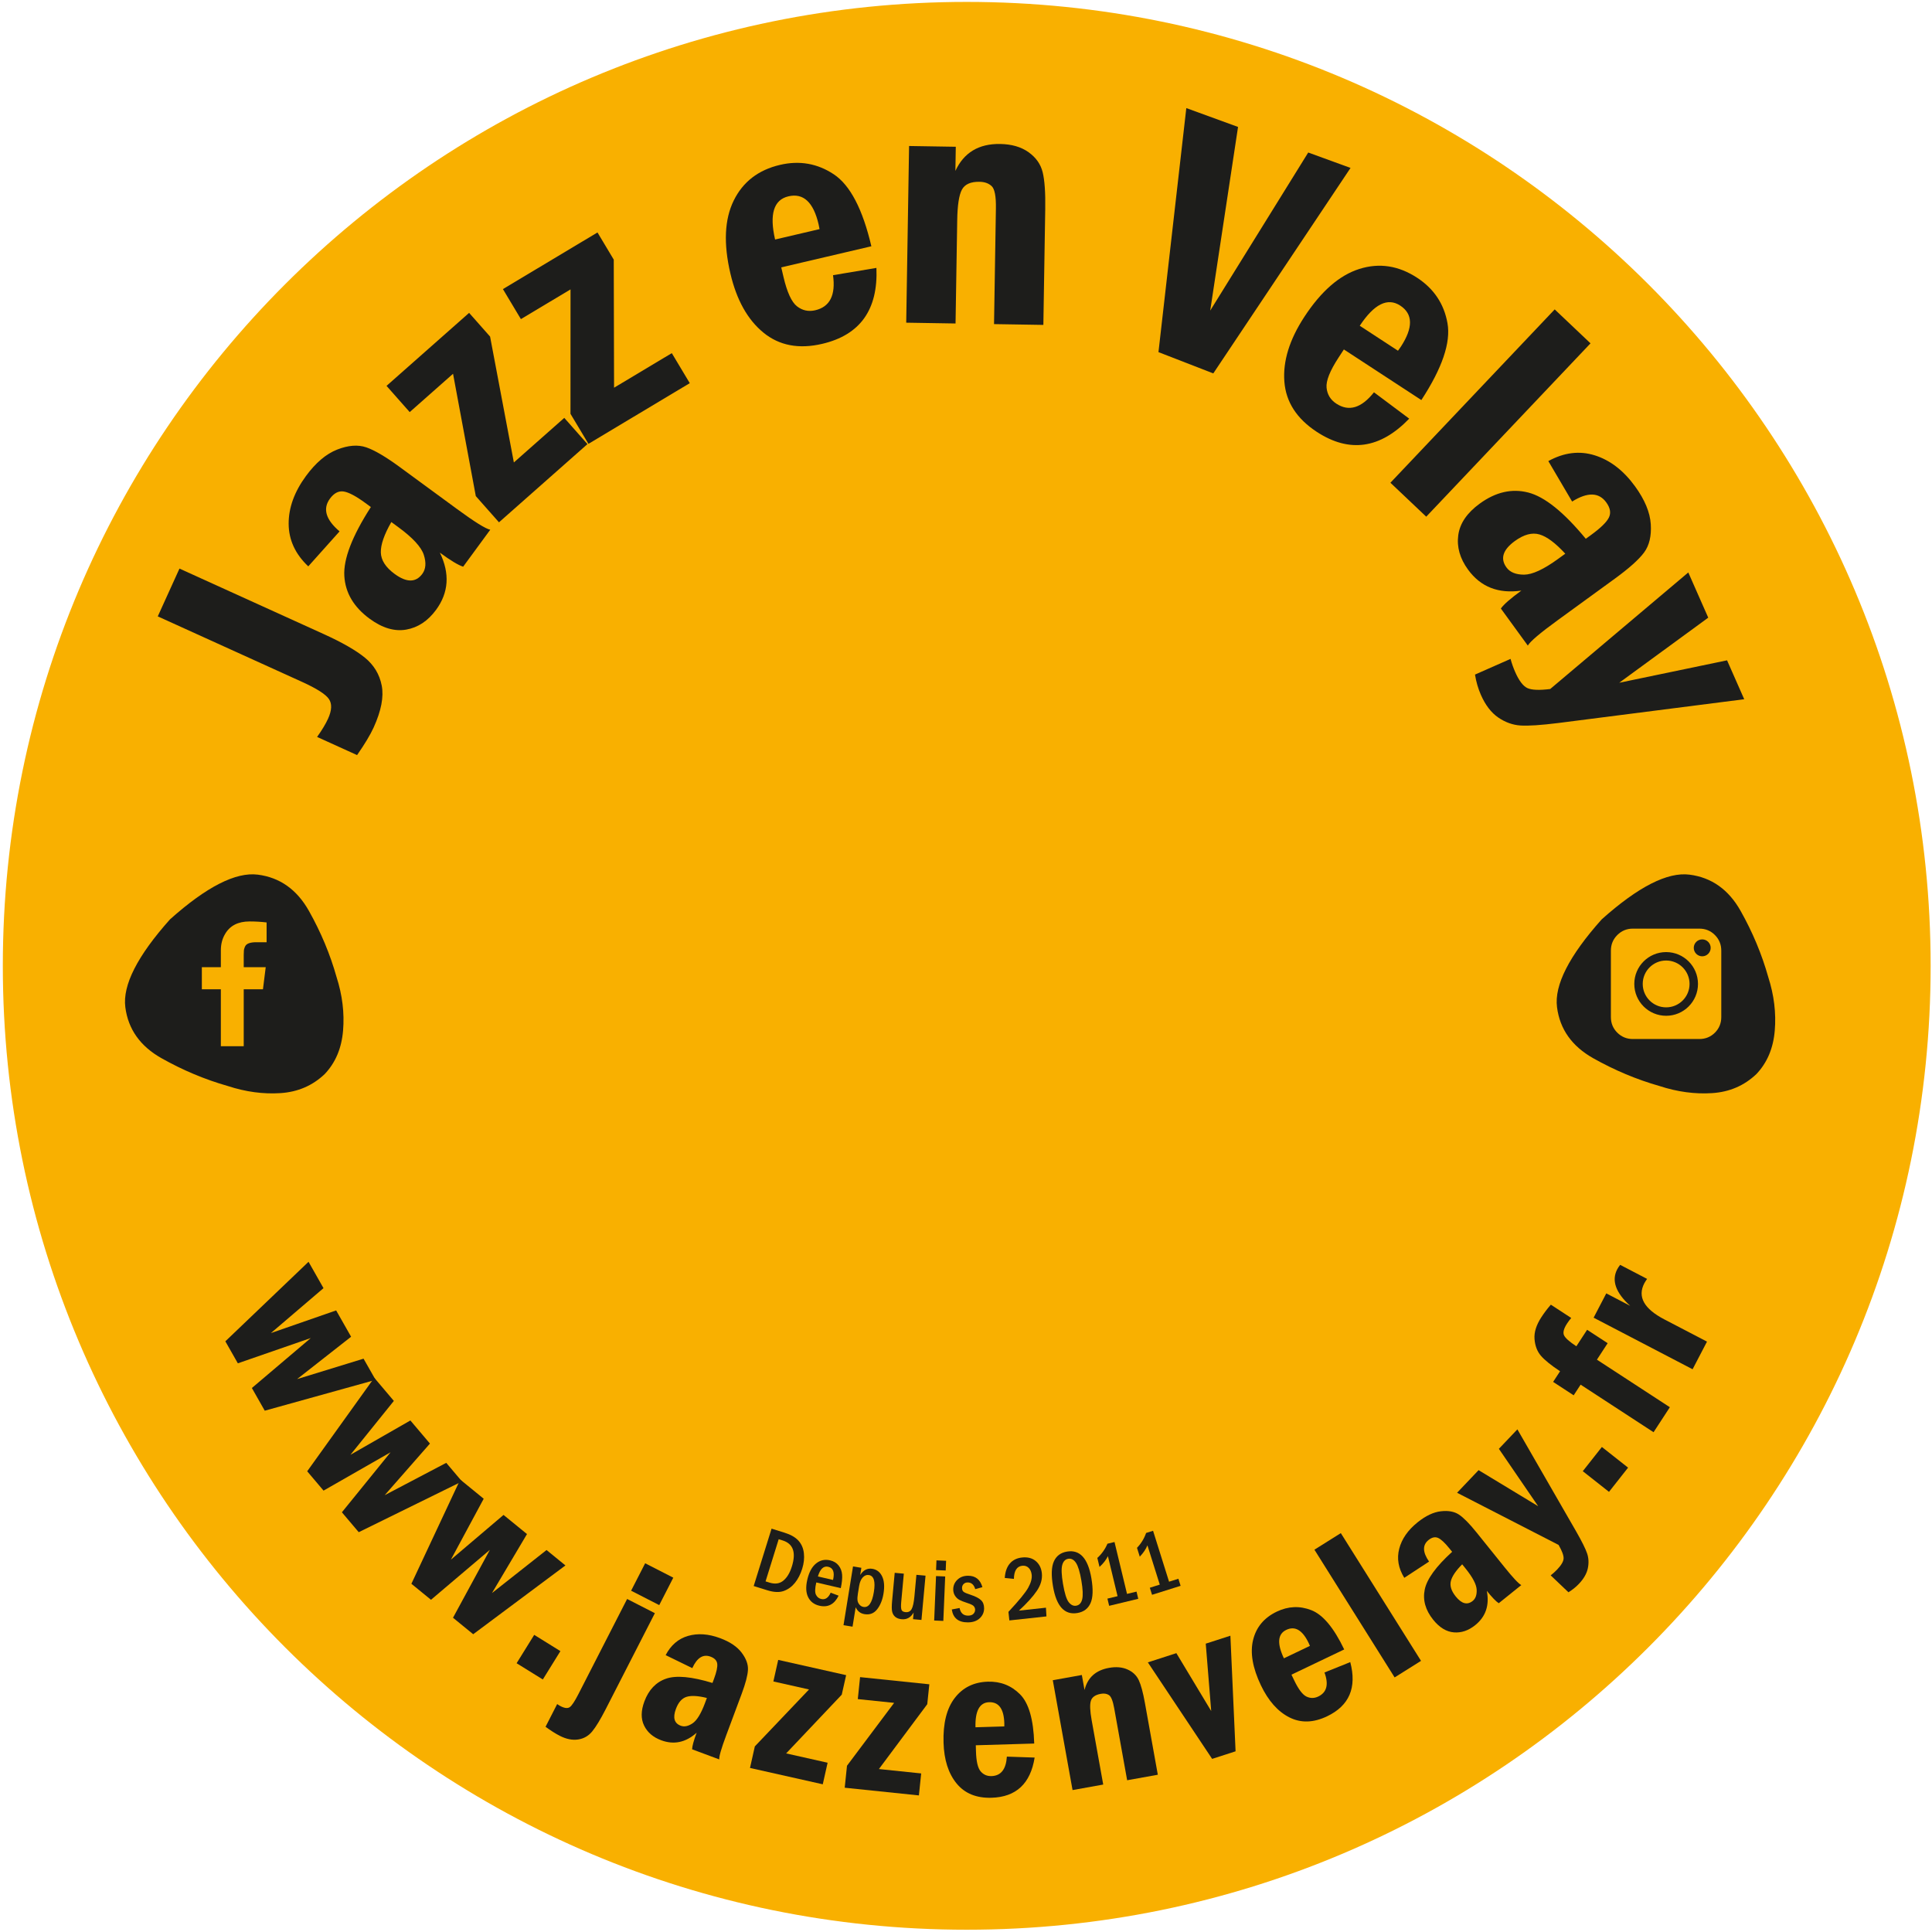 <svg width="611" height="611" viewBox="0 0 611 611" fill="none" xmlns="http://www.w3.org/2000/svg">
<path d="M610.57 305.442C610.57 473.799 474.089 610.28 305.731 610.28C137.374 610.28 0.893 473.799 0.893 305.442C0.893 137.084 137.374 0.603 305.731 0.603C474.089 0.603 610.57 137.084 610.57 305.442Z" fill="#F9B000"/>
<path d="M49.896 194.934L56.759 179.816L102.404 200.54C108.215 203.18 112.547 205.662 115.399 207.99C118.252 210.318 120.026 213.259 120.72 216.815C121.415 220.372 120.566 224.786 118.171 230.06C117.135 232.344 115.386 235.258 112.928 238.8L100.282 233.058C101.851 230.855 103.007 228.93 103.754 227.282C104.959 224.63 105.042 222.55 104.003 221.046C102.964 219.542 100.144 217.746 95.543 215.654L49.896 194.934Z" fill="#1D1D1B"/>
<path d="M123.759 165.095C121.491 169.058 120.384 172.26 120.44 174.703C120.496 177.146 121.947 179.412 124.793 181.499C128.589 184.283 131.512 184.278 133.563 181.479C134.676 179.964 134.832 177.962 134.032 175.478C133.232 172.994 130.548 170.075 125.983 166.727L123.759 165.095ZM107.389 168.05L97.492 179.112C93.385 175.232 91.317 170.751 91.288 165.678C91.26 160.603 93.079 155.564 96.743 150.566C99.841 146.343 103.139 143.547 106.635 142.178C110.133 140.81 113.197 140.574 115.829 141.475C118.463 142.378 122.025 144.475 126.517 147.77L144.499 160.956C150.091 165.056 153.607 167.248 155.048 167.526L146.477 179.215C144.951 178.739 142.492 177.258 139.101 174.77C142.312 181.371 141.915 187.403 137.908 192.864C135.337 196.371 132.199 198.451 128.491 199.111C124.783 199.768 120.92 198.626 116.905 195.68C111.877 191.995 109.207 187.48 108.893 182.136C108.581 176.795 111.38 169.531 117.289 160.352L115.593 159.107C112.589 156.904 110.284 155.682 108.679 155.436C107.073 155.194 105.631 155.946 104.348 157.692C102.004 160.89 103.017 164.343 107.389 168.05Z" fill="#1D1D1B"/>
<path d="M122.241 122.033L148.358 98.945L154.991 106.448L162.511 146.252L178.455 132.157L185.786 140.448L157.803 165.184L150.474 156.893L143.277 118.207L129.571 130.324L122.241 122.033Z" fill="#1D1D1B"/>
<path d="M159.05 91.426L188.957 73.516L194.102 82.108L194.199 122.616L212.458 111.681L218.143 121.176L186.102 140.364L180.417 130.873L180.431 91.521L164.735 100.921L159.05 91.426Z" fill="#1D1D1B"/>
<path d="M259.184 72.458C259.068 71.803 258.97 71.296 258.884 70.938C257.246 63.932 254.064 60.983 249.34 62.09C244.69 63.178 243.283 67.731 245.123 75.75L259.184 72.458ZM275.571 77.883L247.071 84.556L247.775 87.56C248.915 92.428 250.339 95.531 252.048 96.868C253.758 98.204 255.687 98.62 257.834 98.119C262.45 97.038 264.323 93.343 263.448 87.028L277.172 84.726C277.728 97.932 272.016 105.936 260.035 108.74C252.646 110.47 246.447 109.29 241.44 105.195C236.432 101.102 232.95 94.871 230.991 86.503C228.779 77.056 229.126 69.37 232.034 63.443C234.939 57.514 239.819 53.748 246.671 52.144C252.842 50.699 258.514 51.692 263.686 55.122C268.859 58.552 272.822 66.139 275.571 77.883Z" fill="#1D1D1B"/>
<path d="M287.498 46.173L302.27 46.413L302.146 54.046C304.822 48.262 309.535 45.424 316.283 45.533C319.935 45.59 322.937 46.462 325.29 48.14C327.643 49.821 329.131 51.938 329.751 54.494C330.375 57.049 330.646 60.928 330.559 66.128L329.966 102.753L314.365 102.5L314.958 65.874C315.019 62.114 314.577 59.781 313.633 58.881C312.689 57.981 311.405 57.516 309.783 57.492C306.979 57.444 305.122 58.274 304.207 59.973C303.295 61.674 302.801 64.866 302.725 69.55L302.194 102.302L286.593 102.048L287.498 46.173Z" fill="#1D1D1B"/>
<path d="M375.175 34.184L391.534 40.146L382.734 98.225L413.731 48.234L427.11 53.108L383.706 118.09L366.369 111.361L375.175 34.184Z" fill="#1D1D1B"/>
<path d="M442.118 110.921C442.514 110.384 442.812 109.963 443.013 109.655C446.948 103.631 446.884 99.293 442.824 96.64C438.824 94.028 434.56 96.155 430.029 103.02L442.118 110.921ZM449.506 126.52L425.005 110.512L423.314 113.096C420.58 117.28 419.321 120.452 419.532 122.613C419.746 124.771 420.777 126.453 422.624 127.659C426.592 130.255 430.558 129.057 434.521 124.067L445.664 132.401C436.496 141.924 426.76 143.316 416.457 136.588C410.105 132.436 406.68 127.136 406.184 120.688C405.688 114.239 407.79 107.417 412.492 100.221C417.8 92.1 423.598 87.045 429.896 85.055C436.189 83.065 442.282 83.993 448.173 87.843C453.478 91.309 456.676 96.097 457.768 102.207C458.858 108.317 456.105 116.421 449.506 126.52Z" fill="#1D1D1B"/>
<path d="M491.677 97.849L503.004 108.582L451.049 163.402L439.722 152.669L491.677 97.849Z" fill="#1D1D1B"/>
<path d="M495.019 175.11C491.934 171.743 489.22 169.712 486.879 169.022C484.534 168.331 481.935 169.024 479.078 171.099C475.274 173.867 474.388 176.655 476.427 179.46C477.535 180.98 479.392 181.738 482.002 181.735C484.611 181.727 488.207 180.062 492.788 176.731L495.019 175.11ZM497.188 158.616L489.666 145.823C494.612 143.091 499.508 142.486 504.351 144.004C509.195 145.522 513.439 148.786 517.082 153.799C520.162 158.035 521.822 162.028 522.062 165.778C522.3 169.526 521.591 172.514 519.931 174.747C518.271 176.982 515.188 179.735 510.684 183.011L492.648 196.126C487.04 200.203 483.882 202.884 483.178 204.174L474.652 192.45C475.571 191.14 477.732 189.252 481.134 186.779C473.867 187.826 468.244 185.612 464.262 180.131C461.704 176.616 460.678 172.994 461.179 169.262C461.68 165.527 463.944 162.195 467.974 159.268C473.015 155.603 478.128 154.434 483.314 155.763C488.496 157.091 494.562 161.967 501.508 170.392L503.21 169.155C506.223 166.963 508.088 165.139 508.811 163.686C509.531 162.232 509.256 160.628 507.98 158.876C505.65 155.667 502.051 155.582 497.188 158.616Z" fill="#1D1D1B"/>
<path d="M533.928 181.039L540.236 195.338L512.078 215.927L546.188 208.831L551.616 221.135L492.922 228.641C487.31 229.342 483.278 229.607 480.827 229.439C478.376 229.273 476.039 228.429 473.818 226.909C471.598 225.387 469.771 223.009 468.342 219.767C467.464 217.777 466.84 215.631 466.474 213.337L477.711 208.379C478.134 209.886 478.622 211.262 479.172 212.513C480.392 215.278 481.682 216.977 483.04 217.609C484.4 218.238 486.806 218.335 490.256 217.902L533.928 181.039Z" fill="#1D1D1B"/>
<path d="M97.576 399.043L102.309 407.379L85.671 421.594L106.307 414.422L111.037 422.746L93.958 436.144L114.975 429.686L118.786 436.387L83.728 446.135L79.656 438.96L98.289 423.155L75.221 431.151L71.267 424.194L97.576 399.043Z" fill="#1D1D1B"/>
<path d="M118.364 435.724L124.556 443.043L110.828 460.084L129.785 449.226L135.971 456.536L121.661 472.856L141.127 462.627L146.105 468.512L113.451 484.559L108.124 478.266L123.516 459.288L102.324 471.411L97.153 465.298L118.364 435.724Z" fill="#1D1D1B"/>
<path d="M145.546 467.919L152.972 473.979L142.595 493.245L159.246 479.1L166.663 485.152L155.582 503.817L172.846 490.201L178.818 495.072L149.652 516.829L143.263 511.615L154.922 490.143L136.303 505.936L130.104 500.876L145.546 467.919Z" fill="#1D1D1B"/>
<path d="M168.944 517.029L177.229 522.171L171.668 531.139L163.381 526L168.944 517.029Z" fill="#1D1D1B"/>
<path d="M208.485 507.619L199.59 503.065L204.032 494.389L212.93 498.944L208.485 507.619ZM198.329 505.68L207.101 510.172L191.54 540.563C189.884 543.796 188.466 546.129 187.285 547.569C186.102 549.007 184.608 549.856 182.8 550.12C180.988 550.383 179.054 549.989 177.004 548.94C175.697 548.271 174.205 547.324 172.529 546.099L176.208 538.913C176.612 539.2 176.98 539.427 177.313 539.596C178.598 540.253 179.565 540.343 180.216 539.867C180.866 539.387 181.76 538.039 182.897 535.82L198.329 505.68Z" fill="#1D1D1B"/>
<path d="M223.553 536.986C220.753 536.29 218.619 536.17 217.143 536.624C215.668 537.081 214.543 538.35 213.763 540.44C212.724 543.225 213.231 544.998 215.283 545.765C216.397 546.18 217.64 545.932 219.012 545.018C220.384 544.102 221.695 541.972 222.945 538.618L223.553 536.986ZM218.94 527.548L210.516 523.44C212.167 520.277 214.532 518.246 217.612 517.358C220.691 516.469 224.064 516.704 227.731 518.07C230.831 519.226 233.099 520.748 234.533 522.638C235.967 524.526 236.636 526.35 236.541 528.105C236.448 529.862 235.785 532.385 234.557 535.68L229.637 548.878C228.108 552.981 227.383 555.496 227.461 556.417L218.883 553.222C218.909 552.214 219.387 550.466 220.315 547.978C216.857 551.062 213.123 551.861 209.113 550.365C206.543 549.408 204.736 547.858 203.697 545.714C202.657 543.576 202.689 541.03 203.787 538.086C205.161 534.4 207.447 531.996 210.64 530.89C213.832 529.778 218.725 530.228 225.321 532.238L225.785 530.996C226.608 528.79 226.955 527.177 226.827 526.161C226.697 525.145 225.993 524.398 224.712 523.92C222.364 523.045 220.441 524.256 218.94 527.548Z" fill="#1D1D1B"/>
<path d="M246.112 524.947L267.594 529.771L266.206 535.942L248.62 554.52L261.734 557.467L260.204 564.288L237.189 559.119L238.718 552.302L255.854 534.299L244.581 531.767L246.112 524.947Z" fill="#1D1D1B"/>
<path d="M272.002 530.394L293.901 532.664L293.249 538.956L277.957 559.466L291.326 560.852L290.606 567.805L267.142 565.372L267.864 558.42L282.774 538.534L271.281 537.346L272.002 530.394Z" fill="#1D1D1B"/>
<path d="M317.615 545.982C317.626 545.562 317.626 545.235 317.62 545.005C317.487 540.462 315.888 538.237 312.824 538.326C309.808 538.415 308.366 541.061 308.496 546.255L317.615 545.982ZM327.075 551.399L308.598 551.947L308.656 553.897C308.747 557.053 309.239 559.153 310.128 560.194C311.02 561.238 312.162 561.739 313.555 561.695C316.548 561.606 318.17 559.553 318.423 555.537L327.207 555.835C325.89 564.079 321.35 568.315 313.579 568.546C308.79 568.689 305.1 567.178 302.516 564.015C299.932 560.854 298.56 556.559 298.398 551.134C298.216 545.007 299.399 540.295 301.942 536.989C304.486 533.686 307.978 531.967 312.424 531.834C316.423 531.717 319.807 533.046 322.578 535.819C325.352 538.594 326.847 543.787 327.075 551.399Z" fill="#1D1D1B"/>
<path d="M332.949 531.377L342.135 529.723L342.989 534.472C343.939 530.559 346.517 528.225 350.712 527.471C352.981 527.064 354.948 527.236 356.611 527.993C358.273 528.743 359.455 529.873 360.151 531.385C360.849 532.892 361.487 535.263 362.069 538.493L366.163 561.265L356.463 563.007L352.369 540.239C351.948 537.903 351.392 536.507 350.695 536.067C349.999 535.624 349.149 535.493 348.139 535.675C346.395 535.987 345.345 536.724 344.989 537.895C344.629 539.056 344.711 541.097 345.237 544.007L348.896 564.368L339.199 566.115L332.949 531.377Z" fill="#1D1D1B"/>
<path d="M363.01 525.729L372.028 522.813L383.049 541.125L381.322 519.811L389.114 517.296L390.754 553.855L383.341 556.251L363.01 525.729Z" fill="#1D1D1B"/>
<path d="M414.265 520.516C414.104 520.127 413.973 519.828 413.876 519.619C411.915 515.52 409.553 514.131 406.791 515.453C404.067 516.753 403.816 519.751 406.036 524.448L414.265 520.516ZM425.108 521.641L408.428 529.62L409.272 531.377C410.633 534.227 411.932 535.948 413.168 536.544C414.404 537.135 415.649 537.128 416.905 536.527C419.607 535.235 420.261 532.703 418.869 528.929L427.024 525.645C429.153 533.72 426.715 539.429 419.701 542.783C415.376 544.851 411.393 544.963 407.748 543.116C404.105 541.264 401.115 537.892 398.772 532.996C396.129 527.471 395.305 522.68 396.296 518.628C397.285 514.581 399.787 511.596 403.793 509.68C407.405 507.953 411.04 507.797 414.695 509.215C418.351 510.627 421.824 514.773 425.108 521.641Z" fill="#1D1D1B"/>
<path d="M415.691 490.093L424.038 484.851L449.401 525.25L441.054 530.491L415.691 490.093Z" fill="#1D1D1B"/>
<path d="M462.418 494.713C460.39 496.762 459.195 498.54 458.831 500.038C458.466 501.536 458.987 503.157 460.382 504.892C462.245 507.206 464.03 507.677 465.738 506.306C466.662 505.561 467.083 504.364 466.999 502.72C466.915 501.074 465.754 498.857 463.51 496.069L462.418 494.713ZM451.946 493.853L444.11 498.993C442.233 495.958 441.701 492.889 442.509 489.786C443.315 486.684 445.243 483.908 448.295 481.453C450.871 479.378 453.339 478.206 455.695 477.942C458.054 477.674 459.962 478.03 461.421 479.009C462.881 479.986 464.715 481.846 466.918 484.586L475.75 495.56C478.493 498.974 480.283 500.878 481.117 501.285L473.987 507.022C473.134 506.488 471.873 505.182 470.207 503.11C471.093 507.661 469.87 511.278 466.537 513.96C464.398 515.678 462.145 516.441 459.773 516.241C457.402 516.038 455.233 514.712 453.261 512.261C450.794 509.194 449.897 506.006 450.577 502.694C451.253 499.384 454.141 495.409 459.243 490.764L458.407 489.73C456.934 487.898 455.726 486.776 454.787 486.369C453.846 485.957 452.843 486.18 451.777 487.037C449.827 488.608 449.883 490.881 451.946 493.853Z" fill="#1D1D1B"/>
<path d="M460.805 472.093L467.607 464.939L486.452 476.347L474.025 458.191L479.877 452.036L498.523 484.423C500.293 487.523 501.431 489.809 501.928 491.276C502.424 492.747 502.5 494.315 502.157 495.98C501.809 497.643 500.868 499.287 499.324 500.909C498.377 501.904 497.28 502.787 496.029 503.561L490.407 498.213C491.184 497.604 491.869 496.983 492.463 496.356C493.777 494.975 494.456 493.808 494.492 492.861C494.529 491.917 494.003 490.491 492.911 488.587L460.805 472.093Z" fill="#1D1D1B"/>
<path d="M500.561 465.267L506.599 457.611L514.884 464.147L508.849 471.803L500.561 465.267Z" fill="#1D1D1B"/>
<path d="M498.531 425.759L501.931 420.546L508.428 424.787L505.031 429.998L528.094 445.039L522.942 452.943L499.876 437.902L497.679 441.269L491.182 437.027L493.376 433.663C490.483 431.745 488.452 430.098 487.288 428.729C486.127 427.361 485.462 425.606 485.296 423.467C485.132 421.331 485.854 419.034 487.458 416.574C488.399 415.129 489.402 413.806 490.46 412.609L496.902 416.809C496.39 417.421 495.95 418.011 495.582 418.574C494.551 420.159 494.228 421.387 494.615 422.265C495.003 423.142 496.308 424.309 498.531 425.759Z" fill="#1D1D1B"/>
<path d="M503.987 416.719L507.992 409.035L515.556 412.977C510.963 408.823 509.596 404.973 511.448 401.418C511.673 400.985 511.985 400.517 512.377 400.013L520.9 404.454C520.485 405.047 520.189 405.515 520.017 405.843C517.8 410.099 519.915 413.909 526.359 417.265L539.841 424.291L535.287 433.031L503.987 416.719Z" fill="#1D1D1B"/>
<path d="M246.263 486.779L242.113 500.113L243.365 500.505C245.114 501.052 246.571 500.84 247.741 499.876C248.907 498.913 249.806 497.42 250.434 495.399C251.821 490.953 250.847 488.208 247.517 487.168L246.263 486.779ZM244.009 483.436L248.095 484.712C250.074 485.325 251.546 486.169 252.513 487.239C253.479 488.308 254.051 489.628 254.23 491.201C254.407 492.775 254.233 494.399 253.709 496.083C253.157 497.857 252.39 499.351 251.413 500.567C250.435 501.787 249.251 502.645 247.865 503.147C246.478 503.648 244.746 503.575 242.669 502.929L238.357 501.587L244.009 483.436Z" fill="#1D1D1B"/>
<path d="M263.452 499.667C264.012 497.253 263.506 495.863 261.934 495.498C260.459 495.153 259.37 496.175 258.663 498.554L263.452 499.667ZM265.899 502.251L258.152 500.455C257.723 502.299 257.687 503.594 258.046 504.326C258.402 505.062 258.959 505.515 259.716 505.691C260.98 505.983 261.974 505.318 262.703 503.697L265.215 504.635C263.863 507.382 261.835 508.441 259.132 507.814C257.476 507.429 256.295 506.533 255.583 505.118C254.874 503.703 254.783 501.854 255.314 499.565C255.859 497.214 256.778 495.513 258.072 494.462C259.364 493.407 260.842 493.073 262.506 493.459C263.672 493.73 264.579 494.278 265.227 495.106C265.872 495.93 266.238 496.905 266.32 498.025C266.404 499.143 266.263 500.553 265.899 502.251Z" fill="#1D1D1B"/>
<path d="M271.32 503.929C271.177 504.811 271.131 505.519 271.183 506.037C271.233 506.561 271.435 507.031 271.788 507.446C272.141 507.866 272.576 508.117 273.097 508.201C274.719 508.462 275.807 506.886 276.361 503.463C276.899 500.15 276.373 498.365 274.787 498.109C274.085 497.994 273.445 498.237 272.865 498.838C272.288 499.439 271.896 500.366 271.695 501.619L271.32 503.929ZM269.769 495.39L272.408 495.819L272.039 498.099C273.033 496.537 274.312 495.886 275.876 496.139C277.276 496.365 278.307 497.161 278.969 498.523C279.631 499.887 279.779 501.698 279.413 503.959C279.083 505.987 278.415 507.646 277.404 508.942C276.392 510.234 275.067 510.749 273.423 510.482C272.107 510.27 271.171 509.541 270.612 508.293L269.62 514.437L266.76 513.974L269.769 495.39Z" fill="#1D1D1B"/>
<path d="M282.953 497.409L285.837 497.673L285.017 506.577C284.904 507.817 284.929 508.654 285.096 509.094C285.262 509.532 285.69 509.785 286.386 509.846C287.25 509.925 287.888 509.61 288.298 508.892C288.71 508.173 289.01 506.802 289.196 504.778L289.817 498.041L292.701 498.306L291.414 512.309L288.752 512.066L288.945 509.958C288.046 511.526 286.786 512.236 285.161 512.084C284.33 512.008 283.668 511.769 283.168 511.373C282.67 510.969 282.336 510.434 282.165 509.769C281.993 509.097 281.981 507.964 282.129 506.362L282.953 497.409Z" fill="#1D1D1B"/>
<path d="M299.082 496.674L296.034 496.546L296.161 493.471L299.209 493.599L299.082 496.674ZM296.025 498.439L298.918 498.562L298.33 512.615L295.437 512.492L296.025 498.439Z" fill="#1D1D1B"/>
<path d="M310.691 501.943L308.425 502.564C308.002 501.152 307.207 500.447 306.038 500.454C305.499 500.454 305.066 500.623 304.737 500.958C304.409 501.291 304.243 501.703 304.247 502.199C304.249 502.754 304.415 503.163 304.75 503.422C305.085 503.68 305.853 504.004 307.051 504.388C308.527 504.875 309.593 505.43 310.243 506.046C310.898 506.66 311.223 507.522 311.226 508.624C311.229 509.87 310.766 510.922 309.842 511.786C308.915 512.643 307.665 513.078 306.085 513.08C303.106 513.088 301.413 511.73 301.006 509L303.47 508.535C303.79 510.147 304.689 510.952 306.163 510.95C306.917 510.947 307.473 510.76 307.841 510.387C308.206 510.014 308.389 509.574 308.386 509.067C308.386 508.714 308.261 508.363 308.007 508.014C307.755 507.666 307.054 507.31 305.901 506.942C304.797 506.591 303.963 506.266 303.401 505.959C302.838 505.655 302.374 505.212 302.01 504.634C301.647 504.054 301.465 503.396 301.462 502.664C301.459 501.467 301.893 500.447 302.762 499.603C303.633 498.763 304.759 498.336 306.143 498.334C308.493 498.328 310.006 499.531 310.691 501.943Z" fill="#1D1D1B"/>
<path d="M320.648 499.328L317.757 499.036C317.885 497.097 318.417 495.58 319.359 494.476C320.3 493.378 321.581 492.736 323.204 492.566C324.979 492.37 326.424 492.744 327.541 493.674C328.66 494.61 329.309 495.89 329.485 497.512C329.688 499.394 329.159 501.266 327.895 503.121C326.631 504.976 324.745 507.058 322.239 509.362L330.783 508.437L330.941 511.192L319.213 512.465L318.921 509.752C322.244 506.196 324.329 503.648 325.185 502.096C326.04 500.548 326.404 499.197 326.279 498.041C326.179 497.12 325.861 496.386 325.321 495.846C324.784 495.309 324.109 495.086 323.299 495.173C321.579 495.36 320.696 496.744 320.648 499.328Z" fill="#1D1D1B"/>
<path d="M341.992 499.896C341.527 497.146 340.953 495.264 340.279 494.25C339.603 493.234 338.784 492.808 337.823 492.969C336.871 493.134 336.241 493.797 335.929 494.966C335.62 496.136 335.701 498.108 336.172 500.885C336.679 503.87 337.285 505.808 337.989 506.697C338.697 507.585 339.48 507.958 340.34 507.81C341.321 507.644 341.956 506.964 342.245 505.772C342.537 504.577 342.455 502.617 341.992 499.896ZM345.156 499.141C345.749 502.638 345.657 505.254 344.885 506.997C344.112 508.738 342.727 509.78 340.733 510.117C336.659 510.808 334.085 507.994 333.013 501.666C332.42 498.164 332.509 495.542 333.289 493.802C334.065 492.064 335.451 491.028 337.436 490.692C341.511 490.001 344.081 492.816 345.156 499.141Z" fill="#1D1D1B"/>
<path d="M350.236 488.204L352.466 487.667L356.424 504.074L359.429 503.35L359.977 505.624L350.773 507.844L350.225 505.568L353.433 504.795L350.381 492.136C349.79 493.34 348.905 494.476 347.721 495.546L347.036 492.702C348.414 491.455 349.481 489.954 350.236 488.204Z" fill="#1D1D1B"/>
<path d="M362.464 484.804L364.659 484.113L369.719 500.216L372.668 499.289L373.371 501.52L364.336 504.36L363.634 502.129L366.782 501.137L362.879 488.72C362.375 489.956 361.564 491.148 360.456 492.299L359.579 489.505C360.871 488.168 361.832 486.597 362.464 484.804Z" fill="#1D1D1B"/>
<path d="M77.079 330.865V312.867H83.159L84.034 305.878H77.079V301.965C77.079 300.846 77.149 300.159 77.289 299.902C77.289 299.809 77.382 299.577 77.569 299.203C78.011 298.389 79.177 297.981 81.063 297.981H84.313V291.725C82.589 291.515 80.795 291.41 78.931 291.41C75.297 291.41 72.711 292.738 71.174 295.394C70.289 296.886 69.846 298.598 69.846 300.531V305.878H63.835V312.867H69.846V330.865H77.079ZM106.434 308.989C108.274 314.719 108.962 320.369 108.495 325.937C108.03 331.506 106.097 336.083 102.695 339.671C98.851 343.329 94.197 345.338 88.734 345.699C83.27 346.061 77.697 345.309 72.013 343.445C64.813 341.395 57.842 338.471 51.097 334.674C44.353 330.877 40.531 325.494 39.634 318.529C38.738 311.563 43.45 302.302 53.77 290.746C65.326 280.426 74.586 275.714 81.553 276.611C88.518 277.507 93.901 281.329 97.698 288.073C101.495 294.818 104.407 301.79 106.434 308.989Z" fill="#1D1D1B"/>
<path d="M544.359 300.636C544.359 298.703 543.689 297.06 542.349 295.708C541.009 294.358 539.361 293.682 537.404 293.682H516.401C514.468 293.682 512.825 294.358 511.475 295.708C510.123 297.06 509.448 298.703 509.448 300.636V321.639C509.448 323.596 510.123 325.244 511.475 326.584C512.825 327.923 514.468 328.594 516.401 328.594H537.404C539.361 328.594 541.009 327.923 542.349 326.584C543.689 325.244 544.359 323.596 544.359 321.639V300.636ZM559.211 308.988C561.051 314.719 561.739 320.37 561.272 325.938C560.807 331.506 558.873 336.083 555.472 339.671C551.628 343.328 546.973 345.338 541.511 345.699C536.047 346.06 530.473 345.31 524.789 343.446C517.589 341.395 510.619 338.471 503.873 334.674C497.129 330.876 493.308 325.495 492.411 318.528C491.515 311.563 496.227 302.302 506.547 290.747C518.103 280.426 527.363 275.714 534.329 276.611C541.295 277.508 546.677 281.328 550.475 288.074C554.272 294.818 557.184 301.79 559.211 308.988Z" fill="#1D1D1B"/>
<path d="M541.006 299.76C541.006 301.236 539.809 302.434 538.333 302.434C536.857 302.434 535.659 301.236 535.659 299.76C535.659 298.284 536.857 297.087 538.333 297.087C539.809 297.087 541.006 298.284 541.006 299.76Z" fill="#1D1D1B"/>
<path d="M535.659 311.172C535.659 315.999 531.747 319.911 526.921 319.911C522.094 319.911 518.182 315.999 518.182 311.172C518.182 306.346 522.094 302.434 526.921 302.434C531.747 302.434 535.659 306.346 535.659 311.172Z" stroke="#1D1D1B" stroke-width="2.667"/>
</svg>
